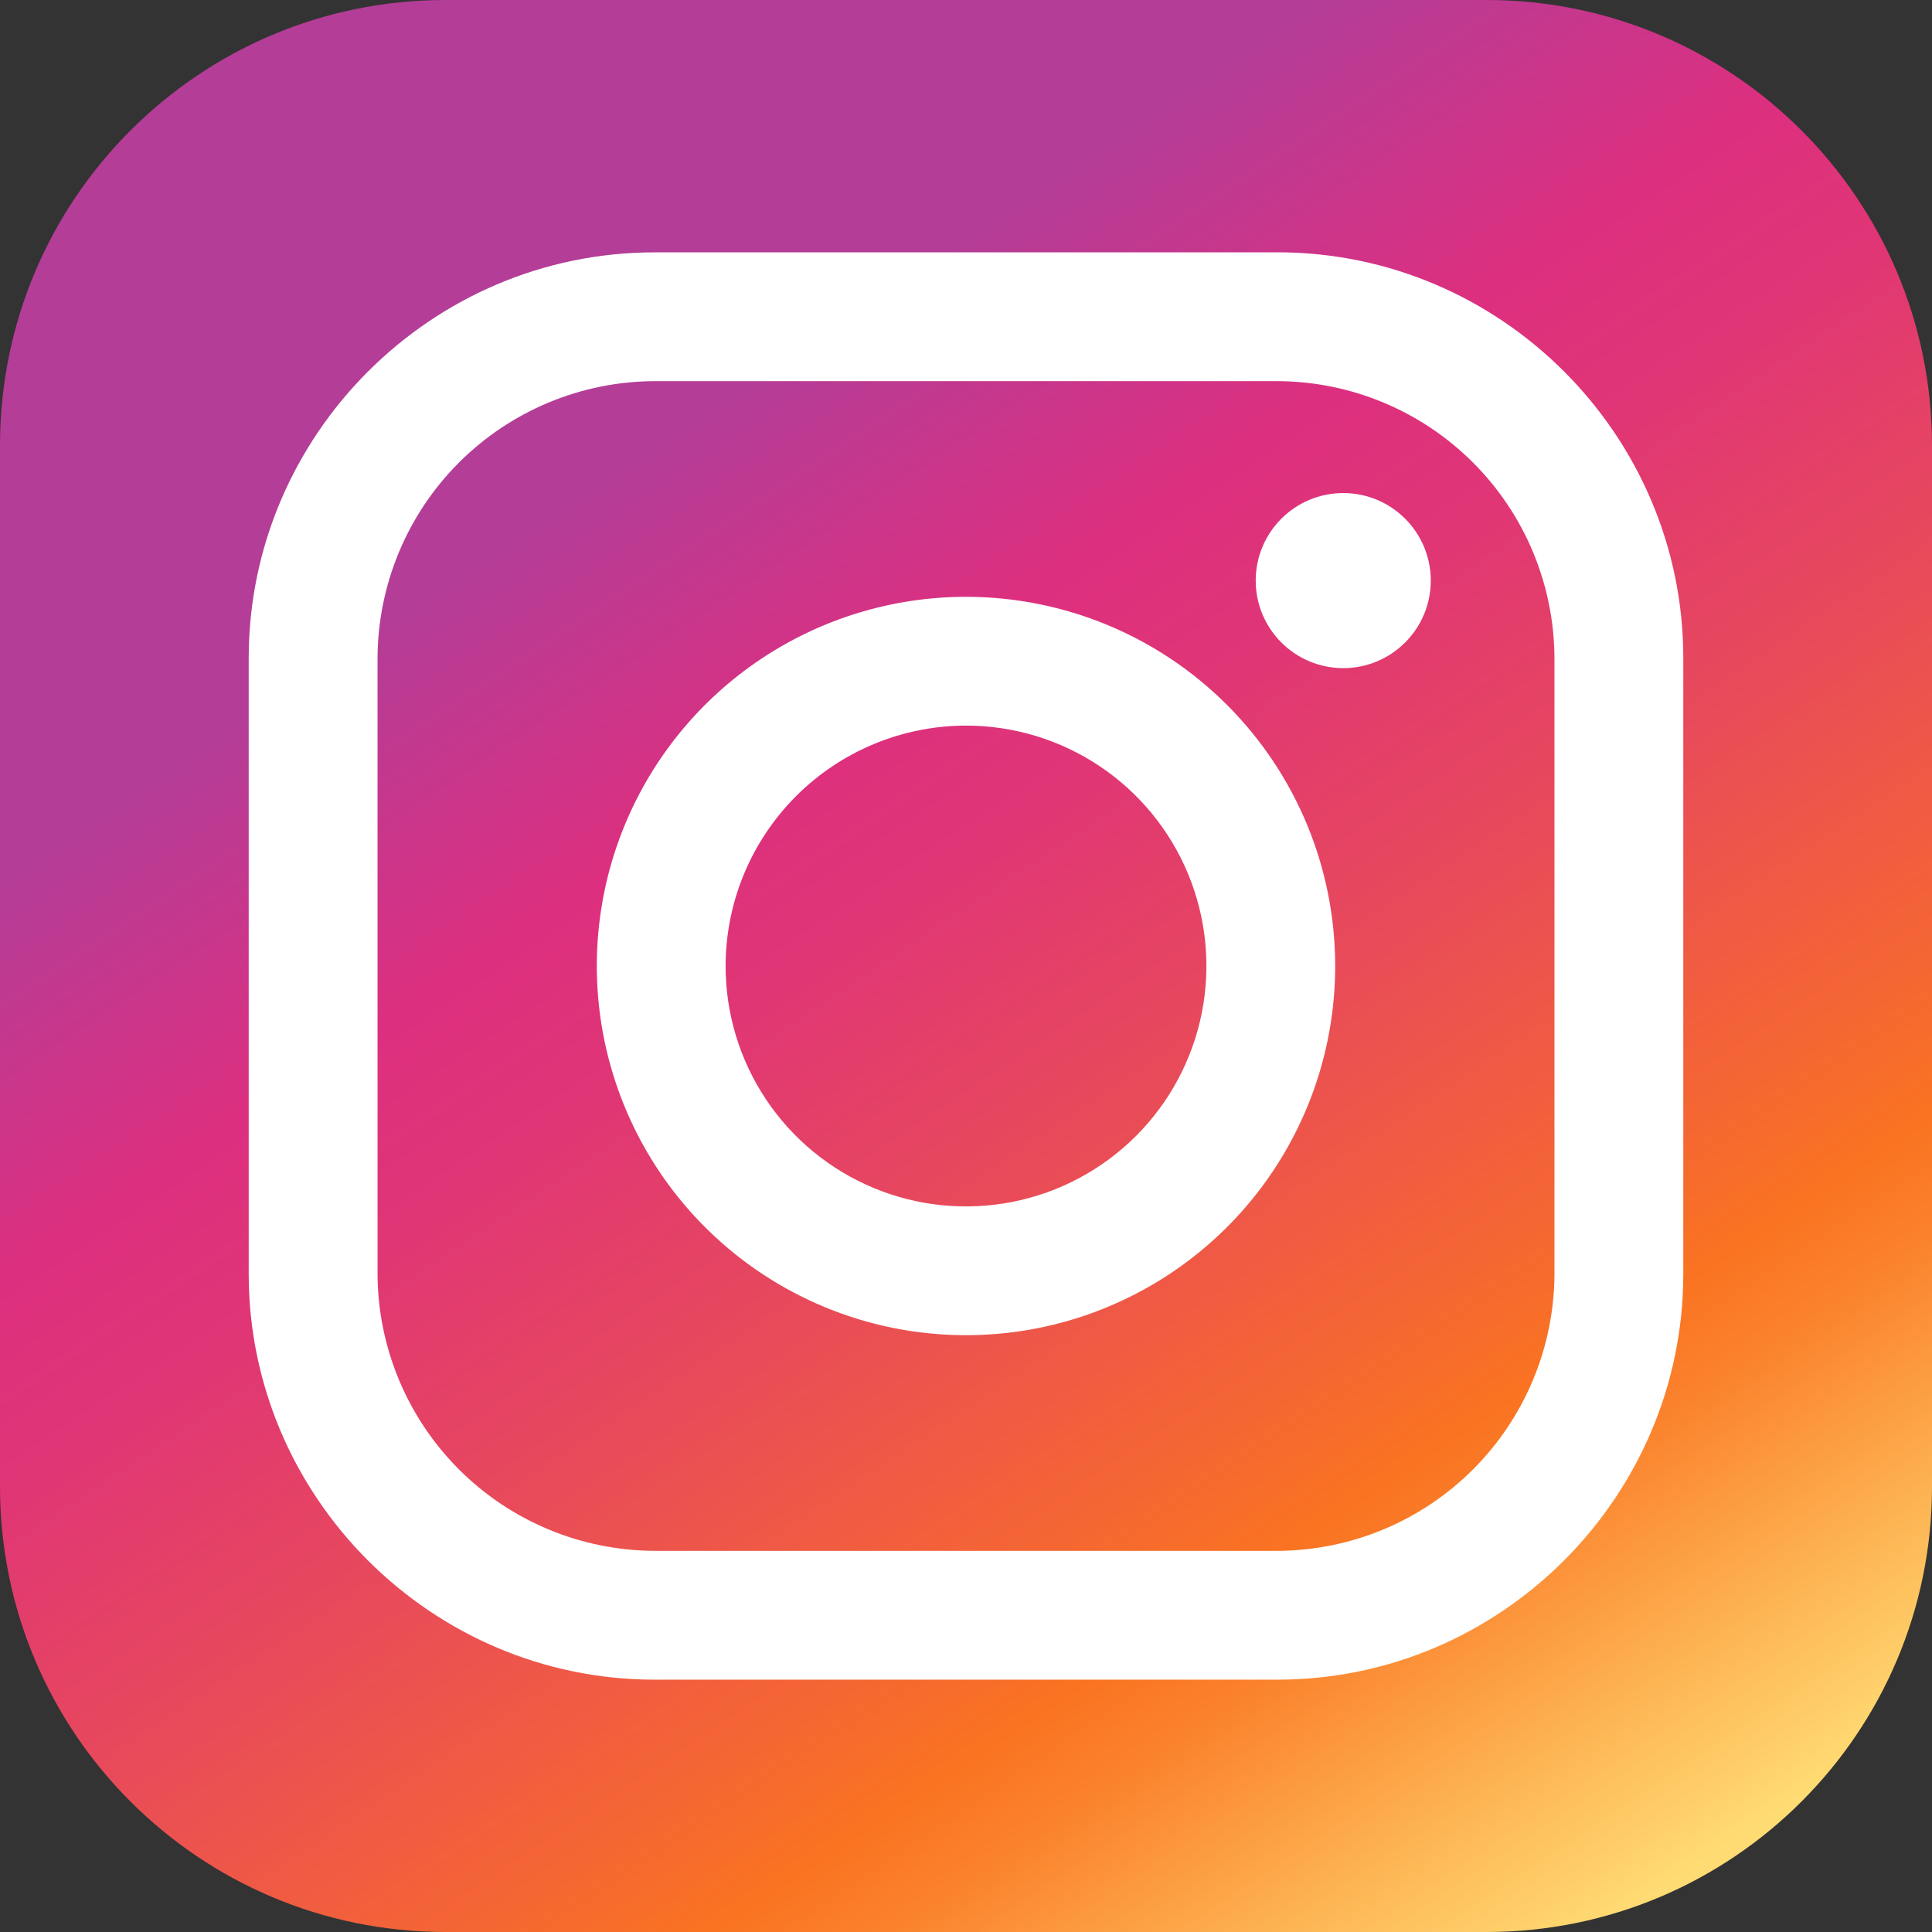 <svg width="67" height="67" viewBox="0 0 67 67" fill="none" xmlns="http://www.w3.org/2000/svg">
<rect x="0" y="0" width="67" height="67" fill="#333333" stroke="none"/>
<path d="M51.552 0H15.448C6.916 0 0 6.916 0 15.448V51.552C0 60.084 6.916 67 15.448 67H51.552C60.084 67 67 60.084 67 51.552V15.448C67 6.916 60.084 0 51.552 0Z" fill="url(#paint0_linear_62_463)"/>
<path d="M44.305 13.218C46.849 13.228 49.285 14.243 51.083 16.042C52.882 17.84 53.897 20.277 53.907 22.82V44.18C53.897 46.723 52.882 49.159 51.083 50.958C49.285 52.757 46.849 53.771 44.305 53.782H22.695C20.151 53.771 17.715 52.757 15.916 50.958C14.118 49.159 13.103 46.723 13.093 44.18V22.82C13.103 20.277 14.118 17.84 15.916 16.042C17.715 14.243 20.151 13.228 22.695 13.218H44.305ZM44.305 8.752H22.695C14.957 8.752 8.625 15.091 8.625 22.822V44.18C8.625 51.917 14.964 58.249 22.695 58.249H44.305C52.043 58.249 58.375 51.91 58.375 44.18V22.82C58.375 15.082 52.043 8.75 44.305 8.75V8.752Z" fill="white"/>
<path d="M33.5 25.163C35.149 25.163 36.761 25.652 38.132 26.568C39.503 27.484 40.572 28.786 41.203 30.309C41.834 31.833 41.999 33.509 41.677 35.127C41.355 36.744 40.561 38.229 39.395 39.395C38.229 40.561 36.744 41.355 35.127 41.677C33.509 41.999 31.833 41.834 30.31 41.203C28.786 40.572 27.484 39.503 26.568 38.132C25.652 36.761 25.163 35.149 25.163 33.5C25.166 31.29 26.045 29.171 27.608 27.608C29.171 26.045 31.29 25.166 33.5 25.163ZM33.5 20.697C30.968 20.697 28.492 21.448 26.387 22.855C24.282 24.261 22.64 26.261 21.671 28.6C20.702 30.94 20.449 33.514 20.943 35.998C21.437 38.481 22.656 40.763 24.447 42.553C26.237 44.344 28.519 45.563 31.002 46.057C33.486 46.551 36.06 46.298 38.4 45.329C40.739 44.36 42.739 42.719 44.146 40.613C45.552 38.508 46.303 36.032 46.303 33.5C46.303 30.104 44.954 26.848 42.553 24.447C40.152 22.046 36.896 20.697 33.5 20.697Z" fill="white"/>
<path d="M46.583 23.17C48.259 23.17 49.618 21.811 49.618 20.135C49.618 18.458 48.259 17.099 46.583 17.099C44.906 17.099 43.547 18.458 43.547 20.135C43.547 21.811 44.906 23.17 46.583 23.17Z" fill="white"/>
<defs>
<linearGradient id="paint0_linear_62_463" x1="55.415" y1="66.96" x2="5.598" y2="-7.657" gradientUnits="userSpaceOnUse">
<stop stop-color="#FFDB73"/>
<stop offset="0.08" stop-color="#FDAD4E"/>
<stop offset="0.15" stop-color="#FB832E"/>
<stop offset="0.19" stop-color="#FA7321"/>
<stop offset="0.23" stop-color="#F6692F"/>
<stop offset="0.37" stop-color="#E84A5A"/>
<stop offset="0.48" stop-color="#E03675"/>
<stop offset="0.55" stop-color="#DD2F7F"/>
<stop offset="0.68" stop-color="#B43D97"/>
</linearGradient>
</defs>
</svg>
